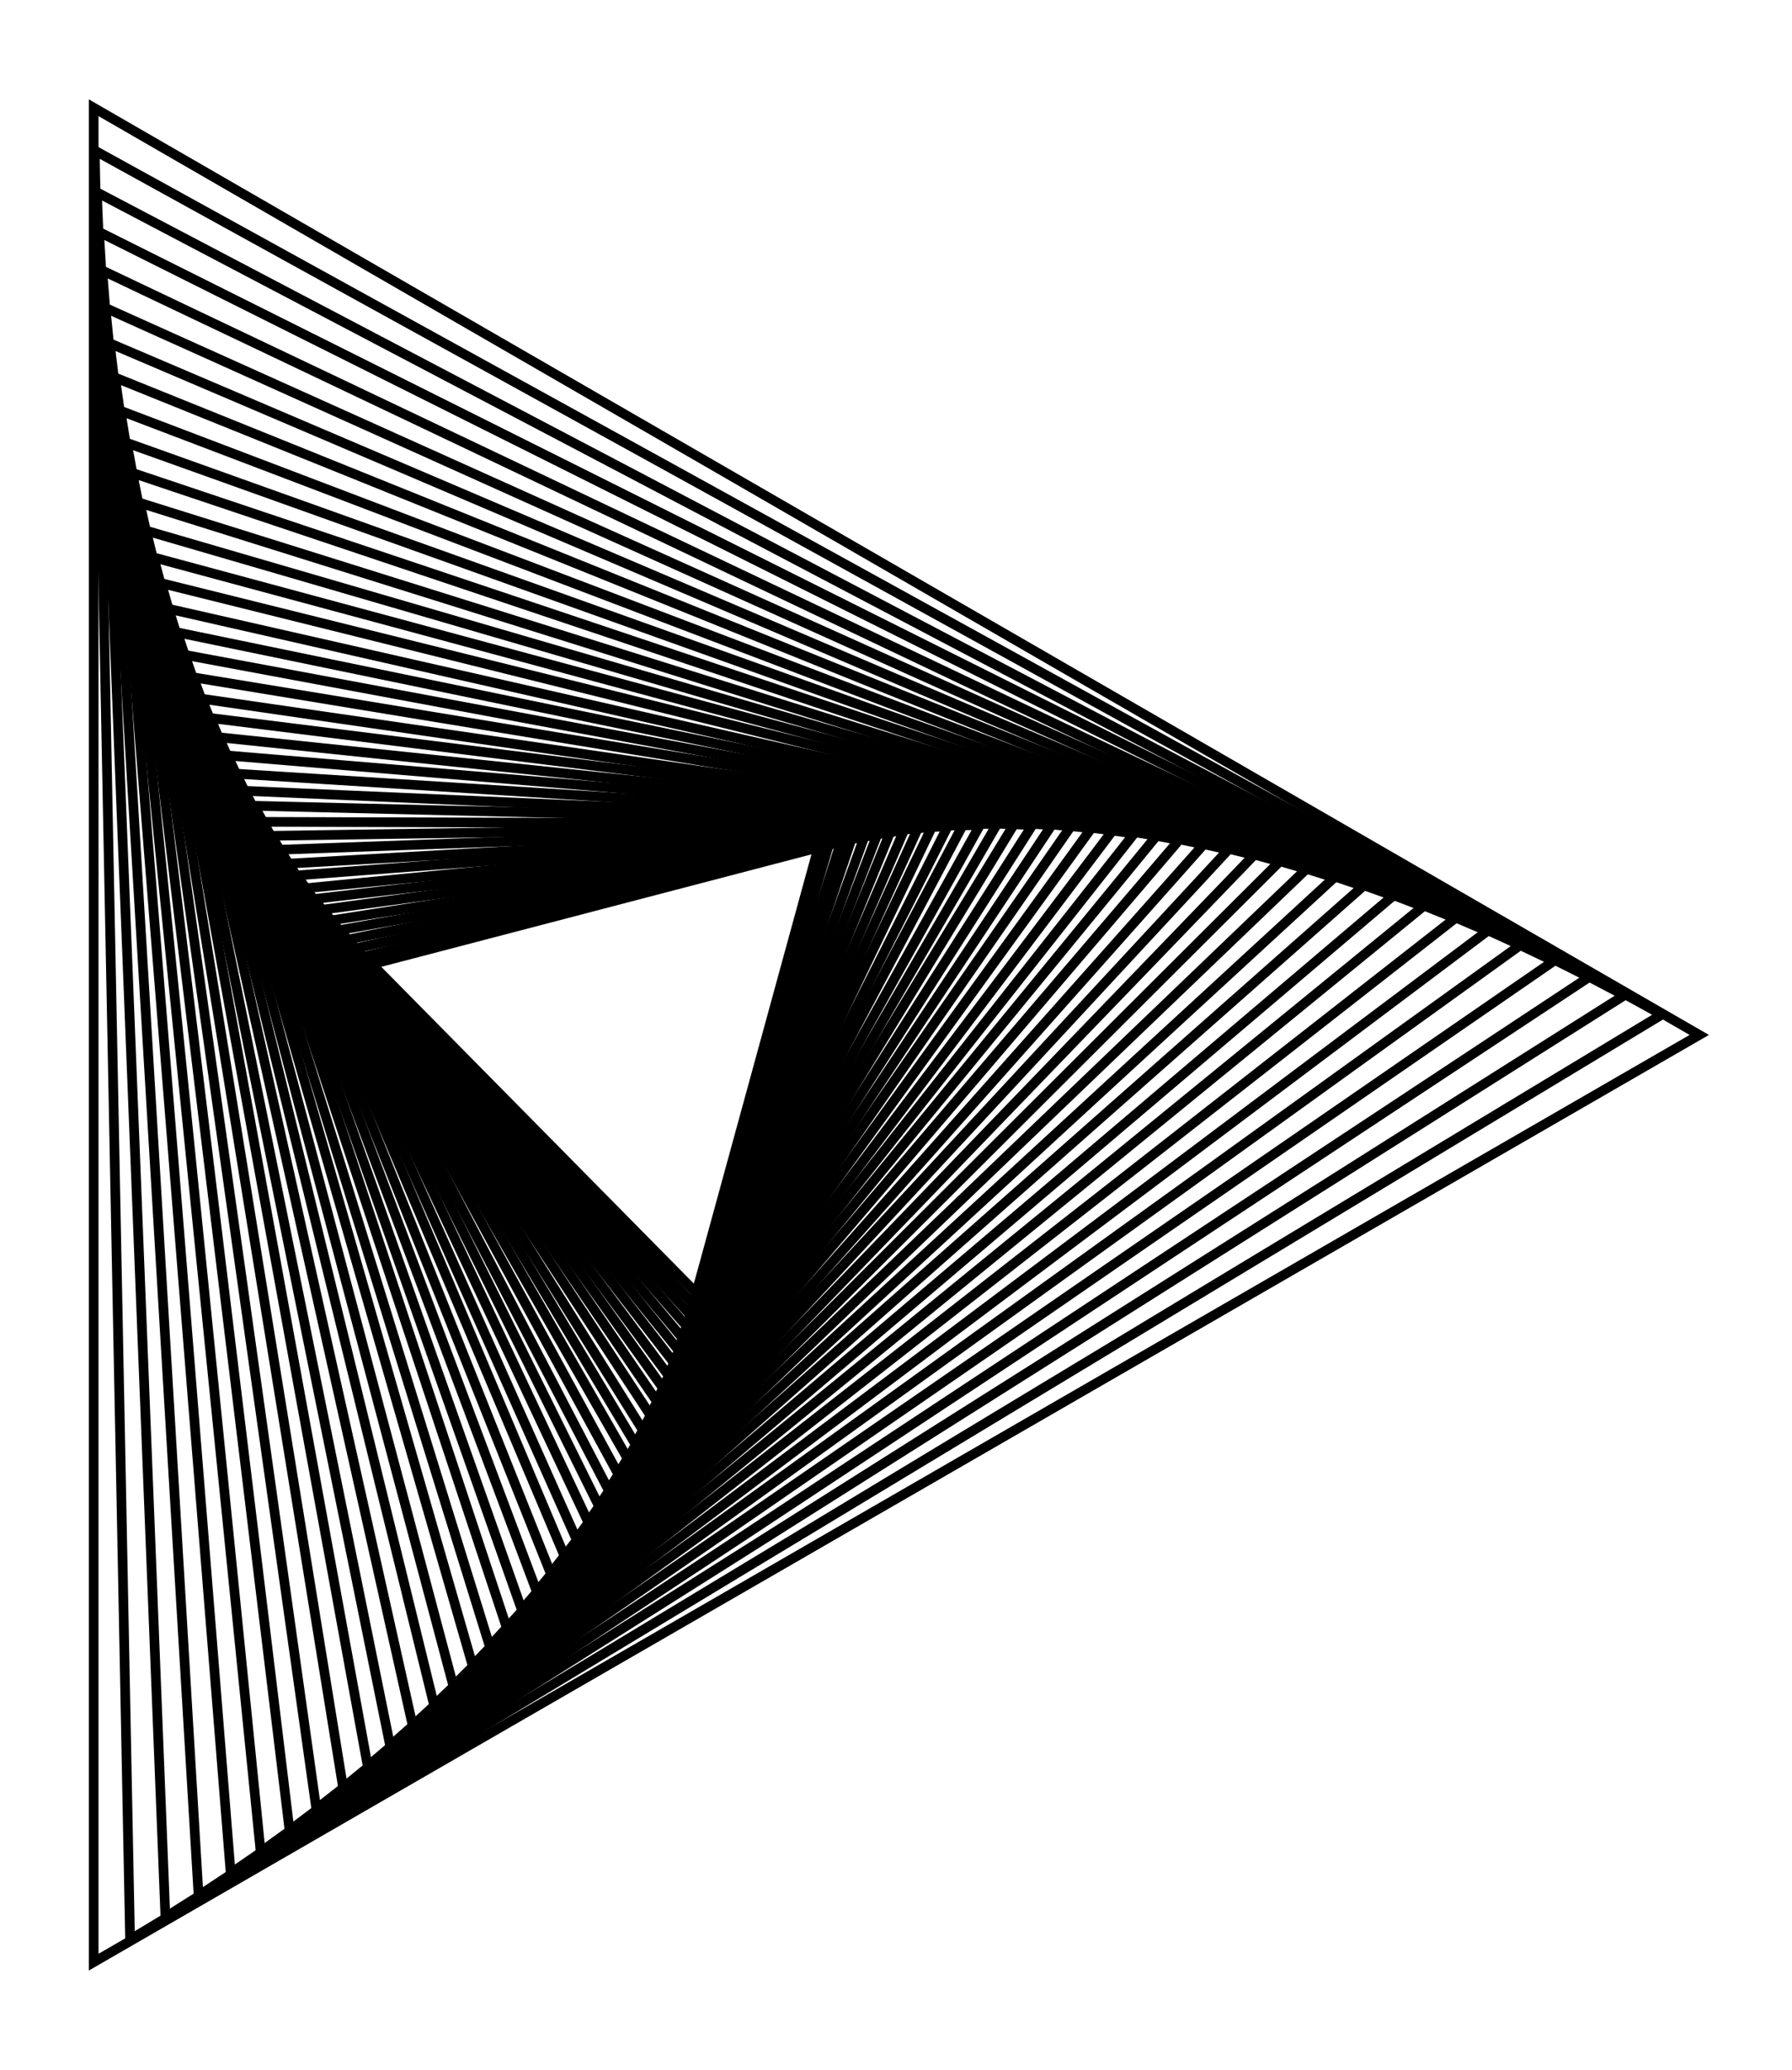 <svg xmlns="http://www.w3.org/2000/svg" width="86.6" height="100.0" viewBox="-33.9 -55.0 96.6 110.0">
<g fill="none" stroke="black" stroke-width="0.866%" transform="translate(0, 0) scale(0.577, -0.577)">
<polygon points="100.0,0.0 -50.0,86.6 -50.0,-86.6" />
<polygon points="96.5,1.9 -49.9,82.6 -46.6,-84.5" />
<polygon points="93.0,3.7 -49.7,78.7 -43.3,-82.4" />
<polygon points="89.7,5.4 -49.5,75.0 -40.2,-80.4" />
<polygon points="86.4,6.9 -49.2,71.4 -37.2,-78.3" />
<polygon points="83.3,8.4 -48.9,67.9 -34.4,-76.3" />
<polygon points="80.2,9.7 -48.5,64.6 -31.7,-74.3" />
<polygon points="77.2,10.9 -48.0,61.4 -29.2,-72.3" />
<polygon points="74.2,12.0 -47.5,58.3 -26.7,-70.3" />
<polygon points="71.4,13.0 -46.9,55.3 -24.4,-68.3" />
<polygon points="68.6,13.9 -46.4,52.5 -22.3,-66.4" />
<polygon points="65.9,14.7 -45.7,49.7 -20.2,-64.5" />
<polygon points="63.3,15.5 -45.1,47.1 -18.2,-62.6" />
<polygon points="60.8,16.2 -44.4,44.6 -16.4,-60.8" />
<polygon points="58.4,16.8 -43.7,42.2 -14.6,-58.9" />
<polygon points="56.0,17.3 -43.0,39.8 -13.0,-57.1" />
<polygon points="53.7,17.8 -42.2,37.6 -11.4,-55.4" />
<polygon points="51.4,18.2 -41.5,35.5 -10.0,-53.7" />
<polygon points="49.3,18.6 -40.7,33.4 -8.6,-52.0" />
<polygon points="47.2,18.8 -39.9,31.4 -7.3,-50.3" />
<polygon points="45.2,19.1 -39.1,29.6 -6.0,-48.7" />
<polygon points="43.2,19.3 -38.3,27.8 -4.9,-47.1" />
<polygon points="41.3,19.5 -37.5,26.1 -3.8,-45.5" />
<polygon points="39.5,19.6 -36.7,24.4 -2.8,-44.0" />
<polygon points="37.7,19.6 -35.9,22.8 -1.9,-42.5" />
<polygon points="36.0,19.7 -35.0,21.4 -1.0,-41.0" />
<polygon points="34.4,19.7 -34.2,19.9 -0.1,-39.6" />
<polygon points="32.8,19.6 -33.4,18.6 0.6,-38.2" />
<polygon points="31.2,19.6 -32.6,17.3 1.3,-36.9" />
<polygon points="29.8,19.5 -31.8,16.0 2.0,-35.5" />
<polygon points="28.3,19.4 -31.0,14.9 2.6,-34.2" />
<polygon points="27.0,19.3 -30.2,13.7 3.2,-33.0" />
<polygon points="25.7,19.1 -29.4,12.7 3.7,-31.8" />
<polygon points="24.4,18.9 -28.6,11.7 4.2,-30.6" />
<polygon points="23.2,18.7 -27.8,10.7 4.6,-29.4" />
<polygon points="22.0,18.5 -27.0,9.8 5.0,-28.3" />
<polygon points="20.8,18.3 -26.3,8.9 5.4,-27.2" />
<polygon points="19.8,18.0 -25.5,8.1 5.7,-26.1" />
<polygon points="18.7,17.8 -24.8,7.3 6.0,-25.1" />
<polygon points="17.7,17.5 -24.0,6.6 6.3,-24.1" />
</g>
</svg>